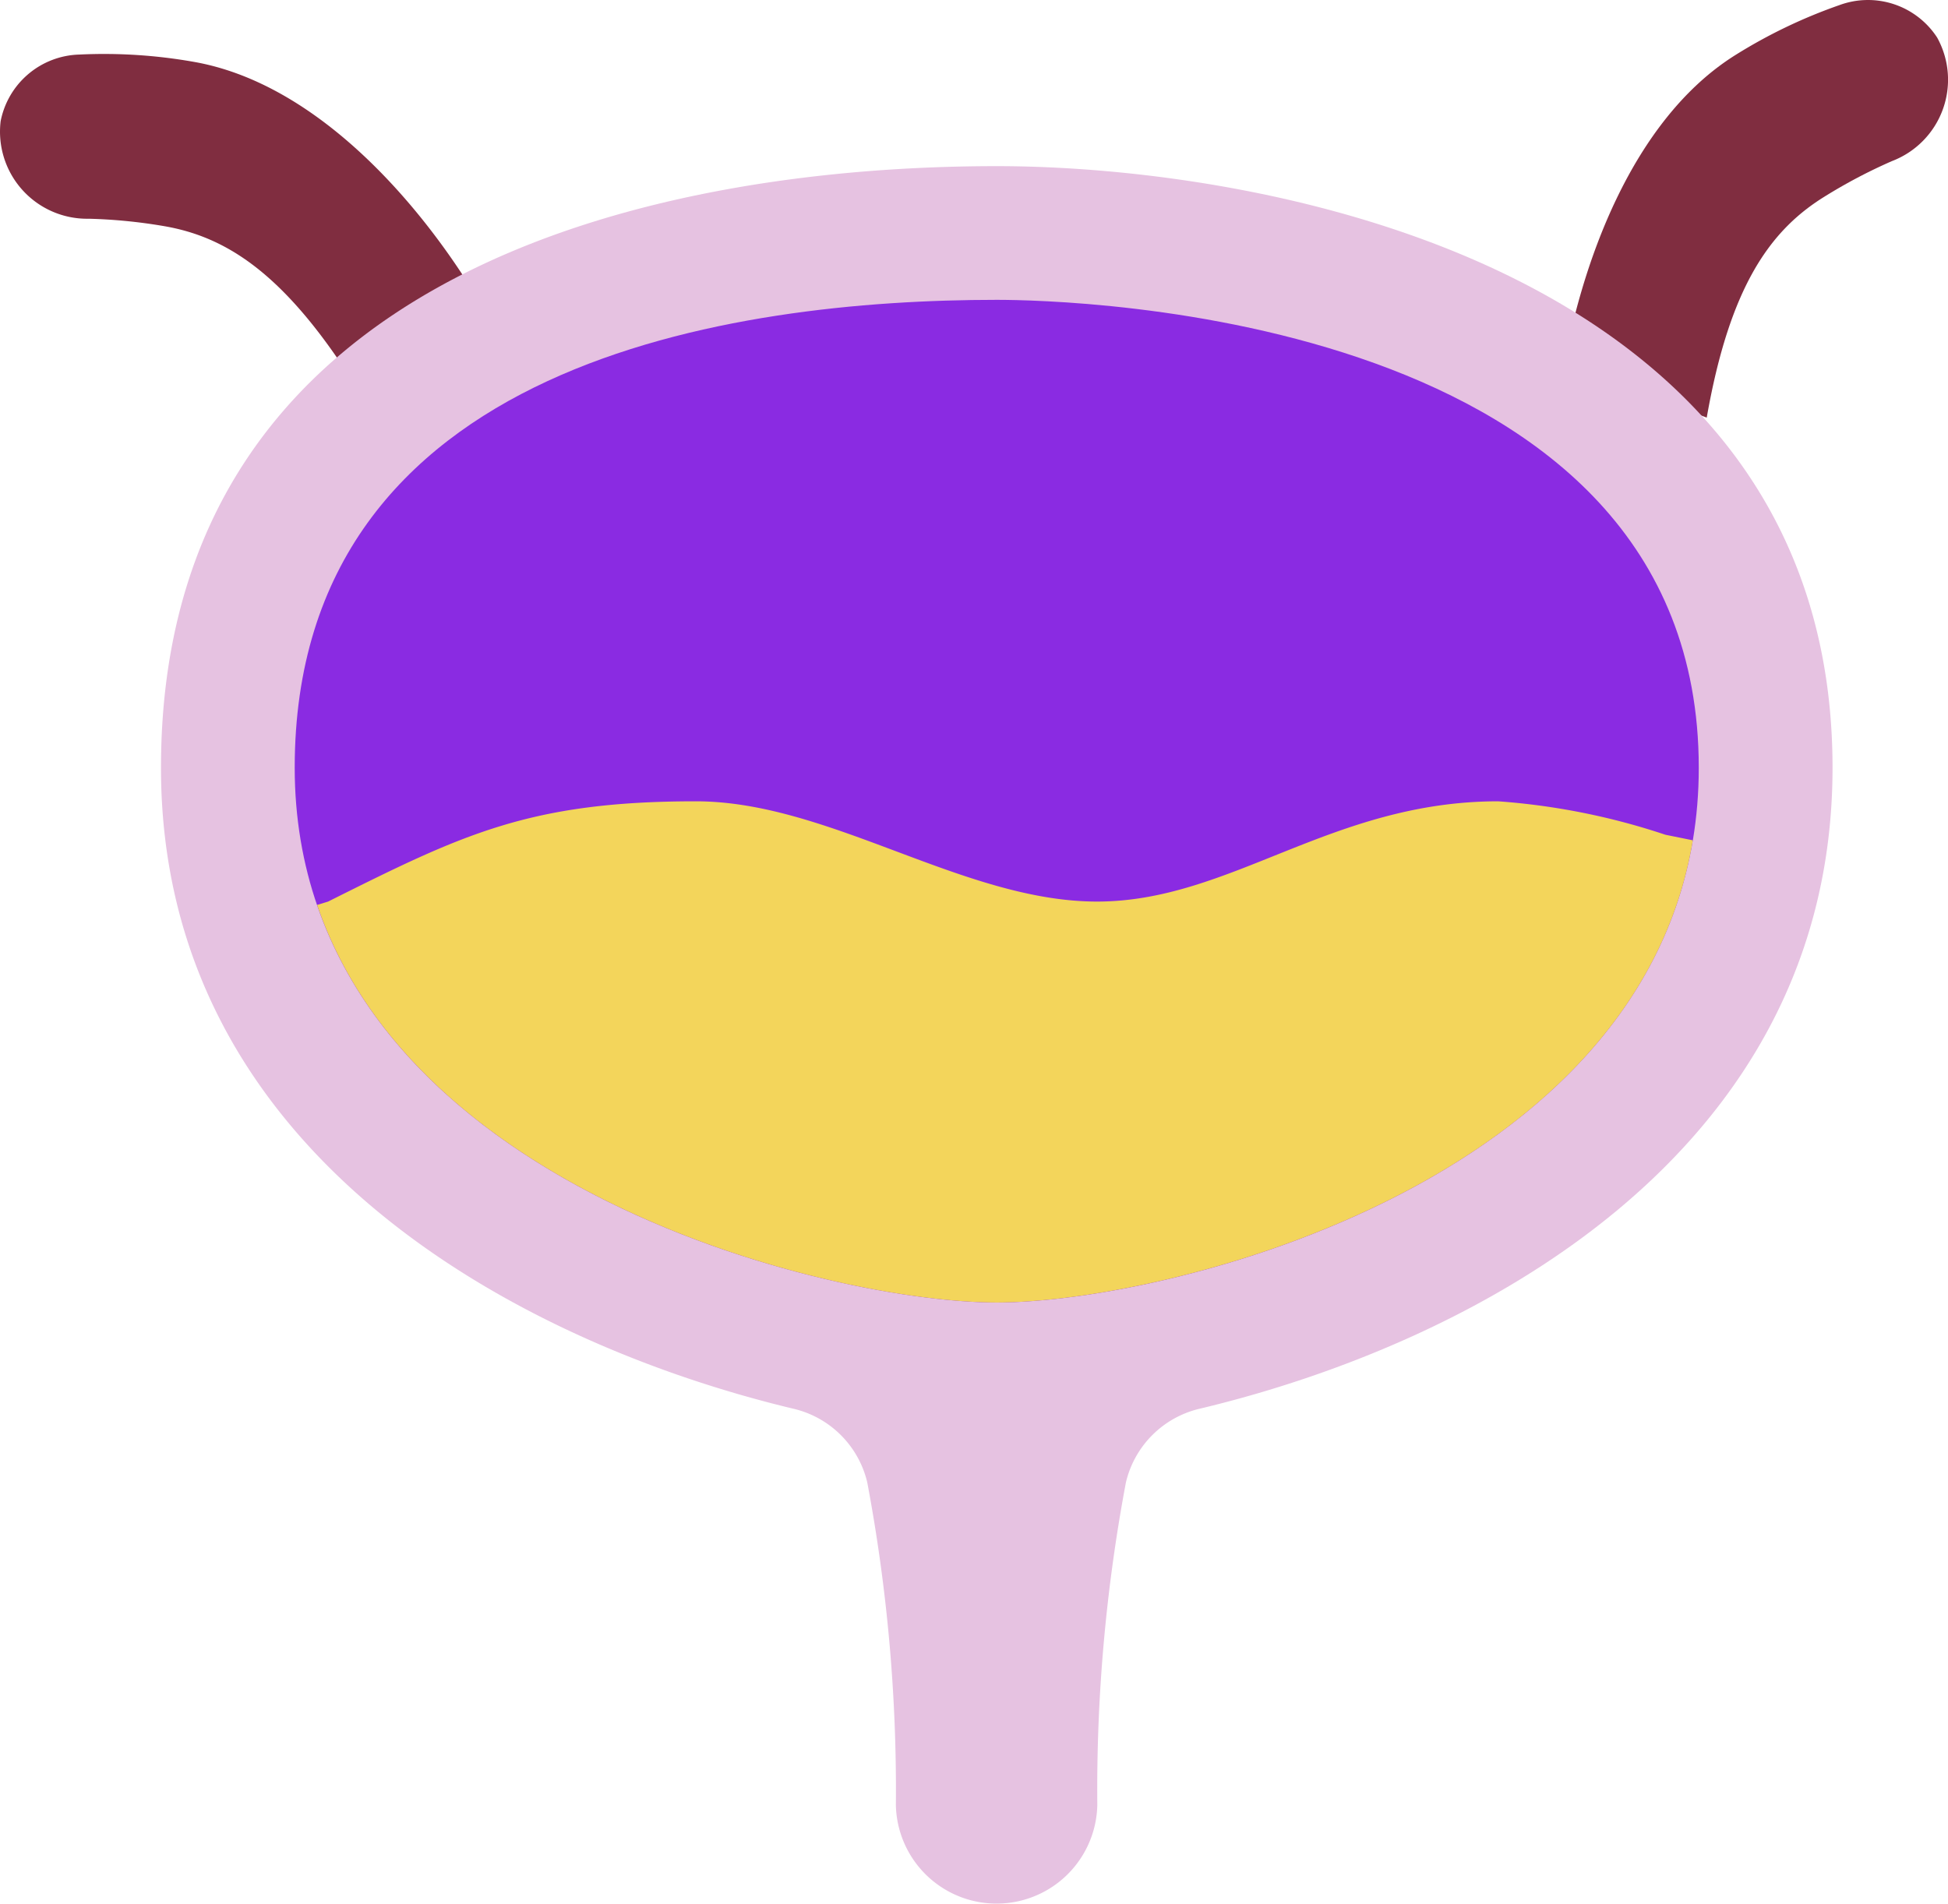 <svg xmlns="http://www.w3.org/2000/svg" viewBox="0 0 514.38 502.91"><defs><style>.cls-1{fill:#802d40;}.cls-2{fill:#e6c2e1;}.cls-3{fill:#8a2be2;}.cls-4{fill:#f3d55b;}</style></defs><title>bladder-icon</title><g id="Layer_2" data-name="Layer 2"><g id="bladder-icon"><g id="ureter"><path class="cls-1" d="M481.66,52a139.08,139.08,0,0,1,17.91-9.45A23,23,0,0,0,511.51,9.91a21.78,21.78,0,0,0-25.83-8.55,136.33,136.33,0,0,0-27.41,13.16c-27.21,17-41.1,55.24-46.07,86.34a154.67,154.67,0,0,1,38.47,9.44C456.74,75.73,467.36,60.89,481.66,52Z"/><path class="cls-1" d="M51.26,16.35a135.89,135.89,0,0,0-30.34-1.94A21.8,21.8,0,0,0,.17,32,23,23,0,0,0,23.45,57.77a137.6,137.6,0,0,1,20.15,2c16.06,2.84,31,12.26,48.8,39.81A144.87,144.87,0,0,1,125,77.06C108.64,50.64,82.06,21.78,51.26,16.35Z"/></g><g id="bladder"><path id="outer" class="cls-2" d="M483.89,202.77c0-132.41-150.07-158.89-220.69-158.89-88.28,0-220.69,26.48-220.69,158.9,0,102.49,95.17,152.07,166.85,169.24A26.16,26.16,0,0,1,229,391.49a438.55,438.55,0,0,1,7.56,85.18,26.6,26.6,0,0,0,53.19,0,438.55,438.55,0,0,1,7.56-85.18A26.16,26.16,0,0,1,317,372C388.71,354.84,483.89,305.27,483.89,202.77Z"/><path id="inner" class="cls-3" d="M263.2,344c-47.52,0-185.38-34.78-185.38-141.25C77.82,95.24,194,79.19,263.2,79.19c19,0,185.37,3.46,185.37,123.58C448.57,309.24,310.71,344,263.2,344Z"/></g><path id="pee" class="cls-4" d="M447,221.93C431.71,313.47,307.69,344,263.2,344c-41.67,0-152.72-26.75-179.47-105l2.91-.89c35.31-17.65,53-26.48,97.11-26.48,35.31,0,70.62,26.48,105.93,26.48s61.79-26.48,105.93-26.48a179.81,179.81,0,0,1,44.14,8.83Z"/></g></g></svg>
